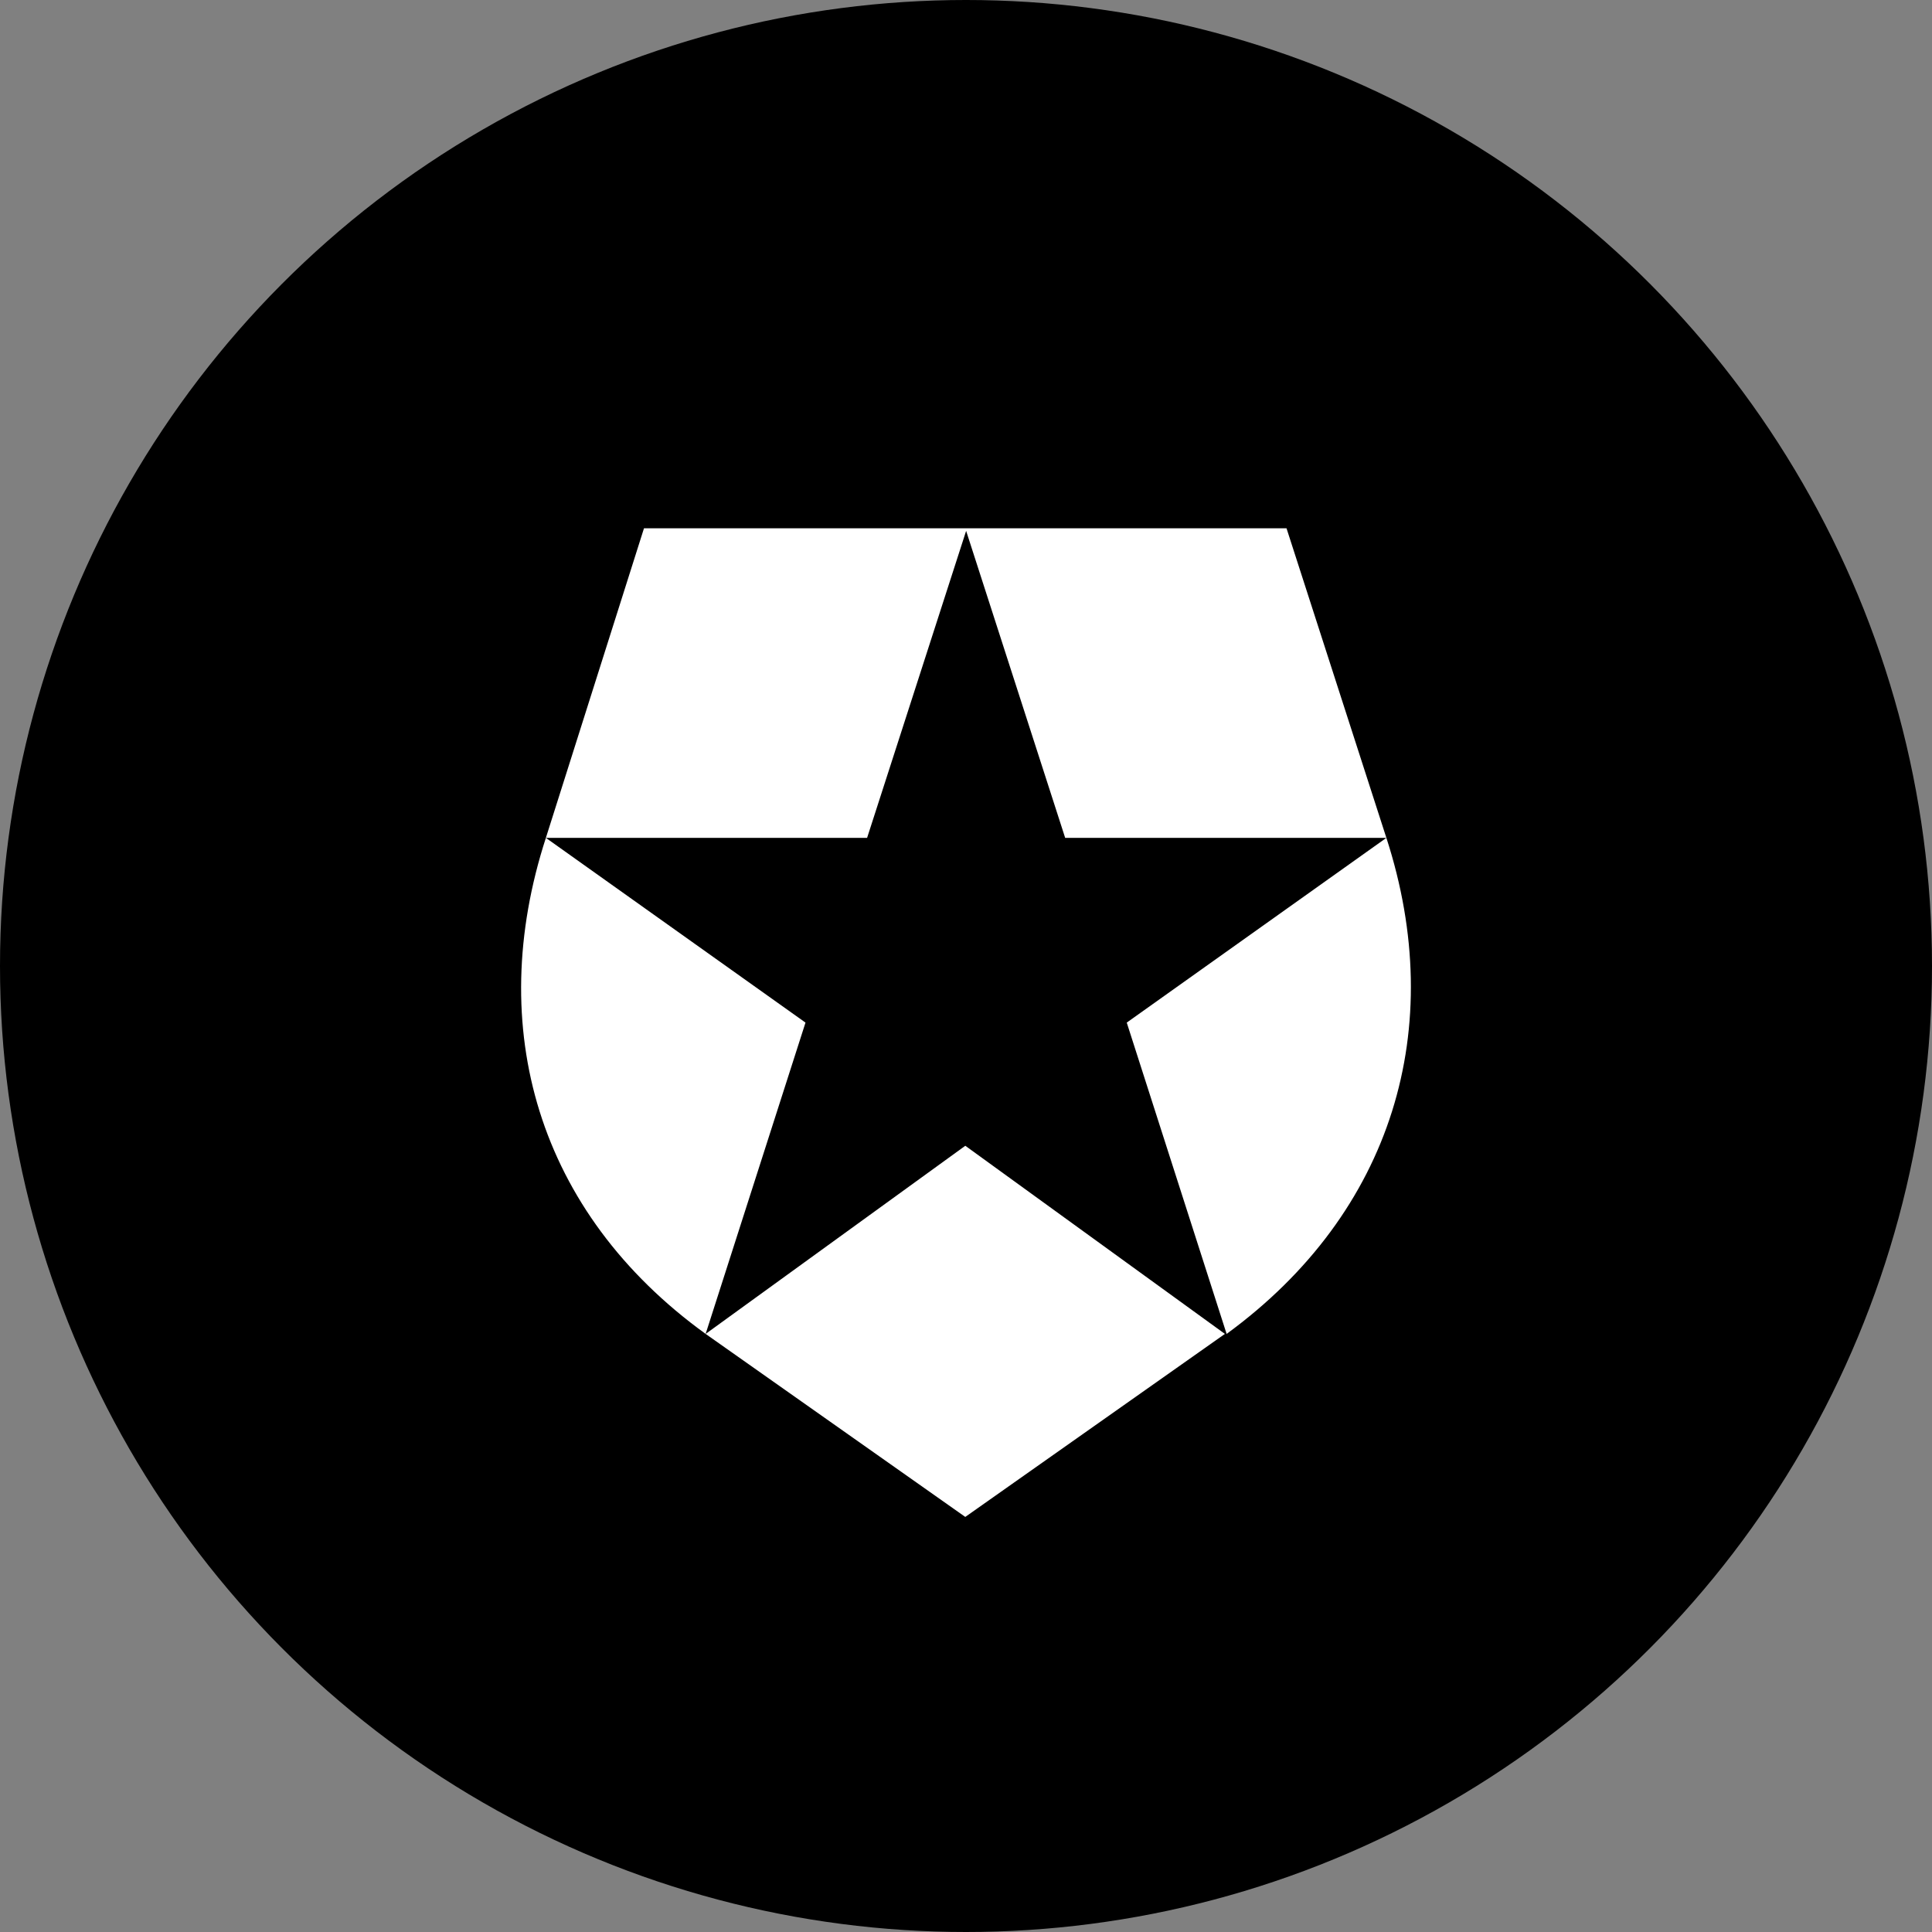 <svg xmlns="http://www.w3.org/2000/svg" viewBox="0 0 1024 1024">
   <rect x="0" y="0" width="1024" height="1024" fill="#808080" stroke="none"/>
   <circle cx="512" cy="512" r="512"/>
   <path d="m681.88 280 52.93 164.08H564.56l-52.49-162.71-52.49 162.71H289.33l52-164.08h340.55Zm52.93 164.08L597.2 542l52.93 165c88.21-64.43 117.32-162.35 84.68-262.92ZM374 707l52.93-165-137.6-97.92C256.69 544.65 284.91 642.57 374 707Zm275.23 0-137.6-99.72L374 707l137.62 97Z" style="fill:#fff"/>
</svg>
